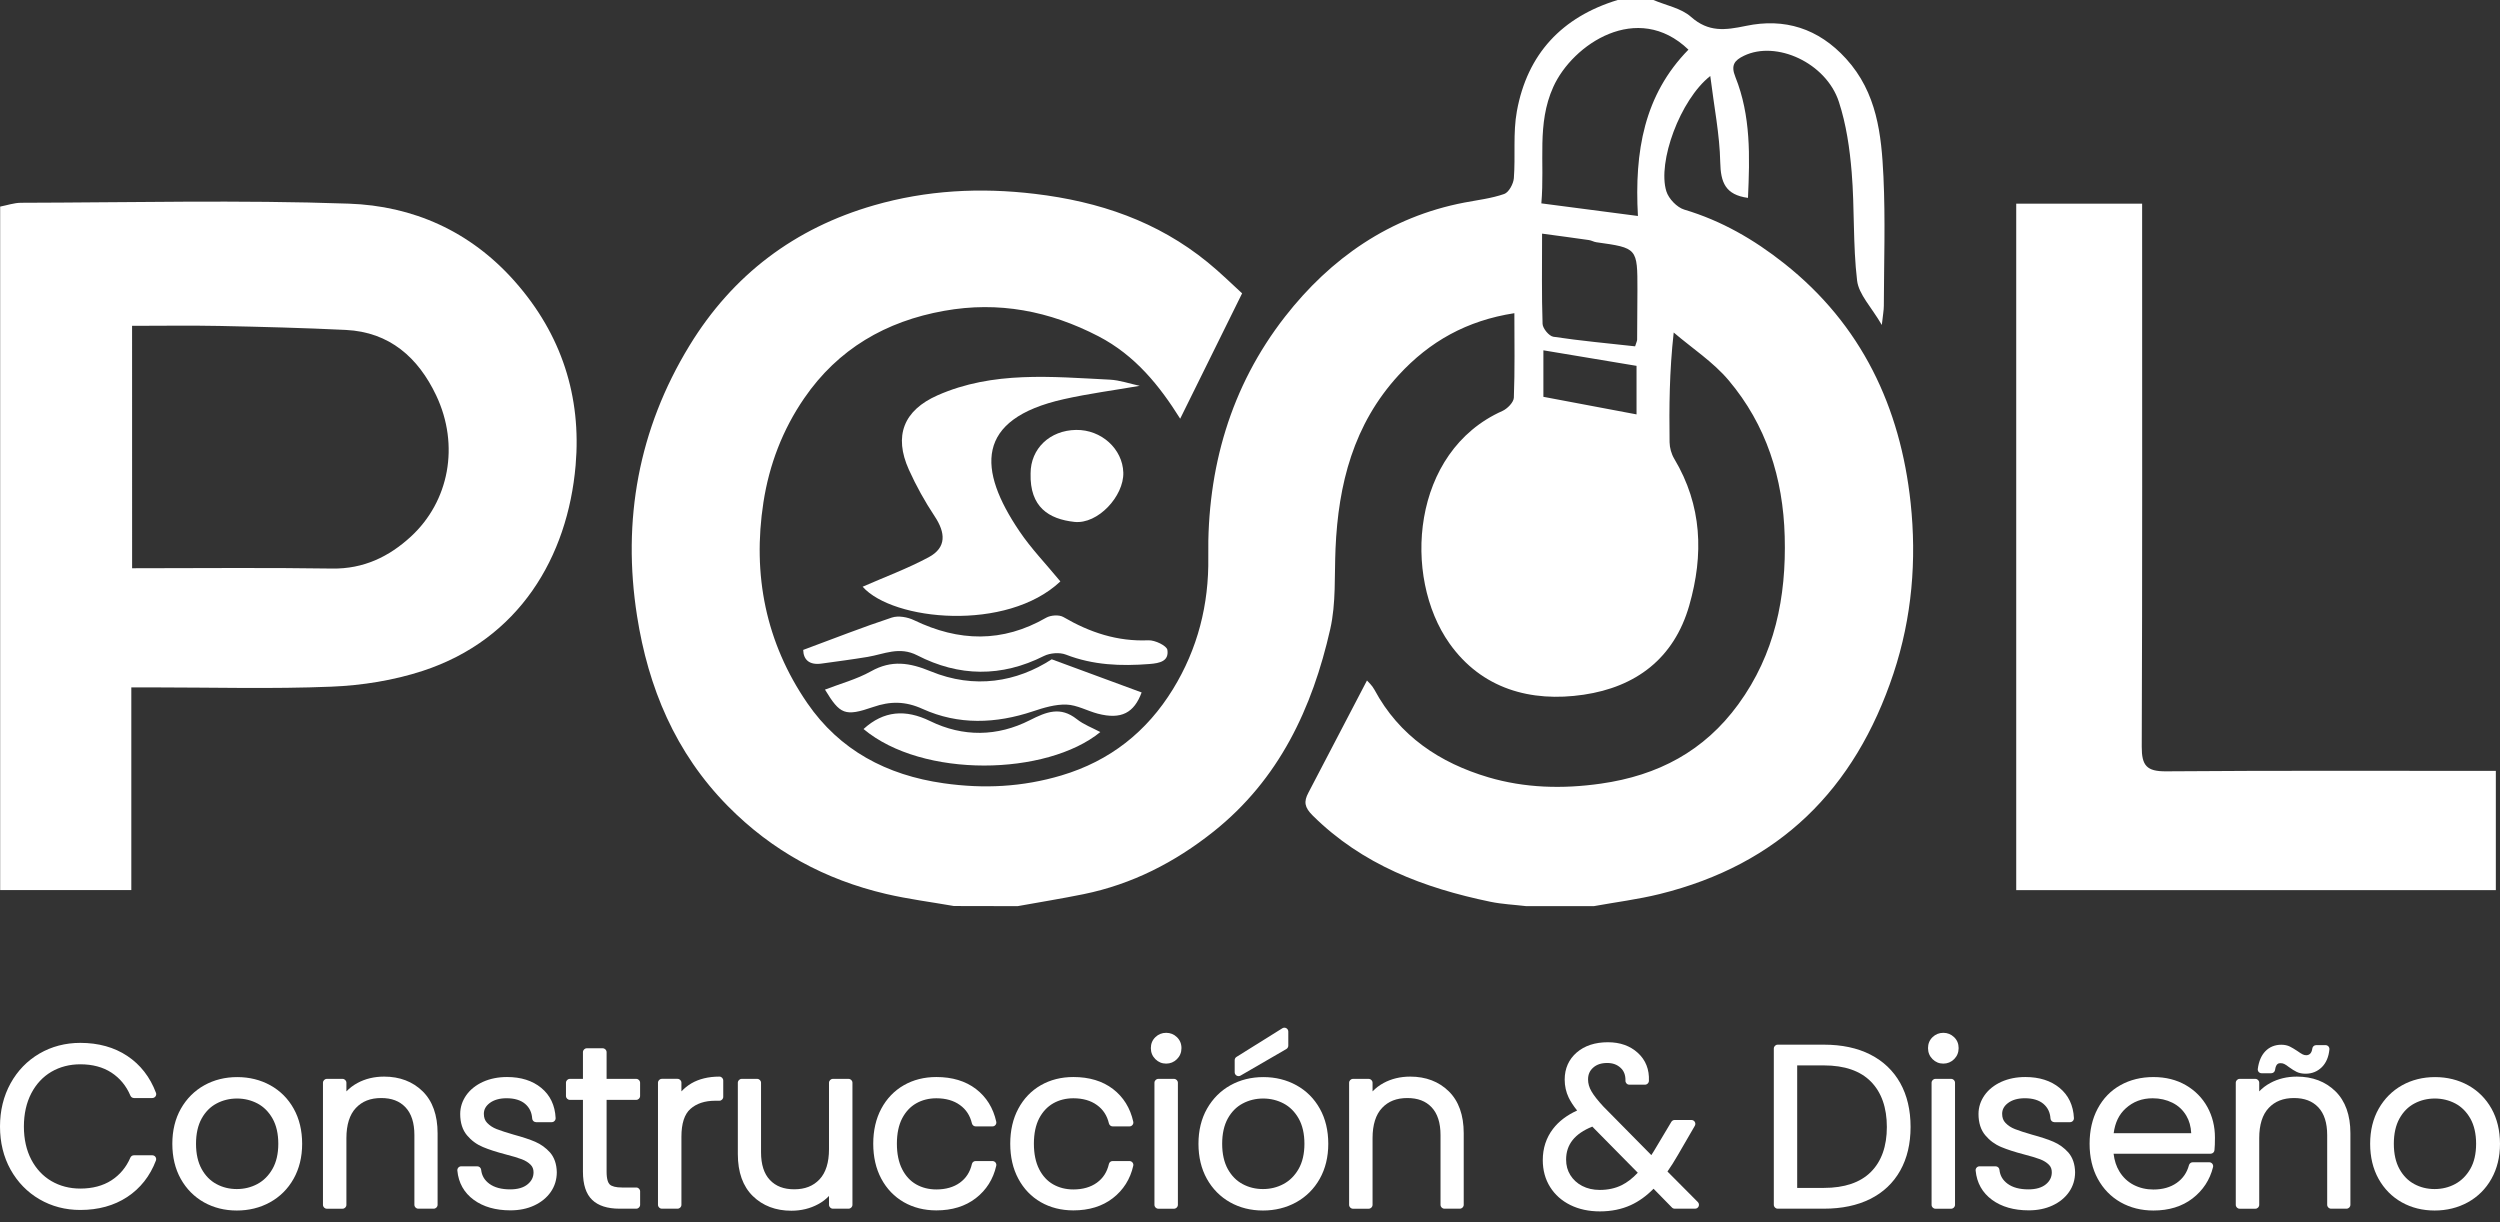 <svg width="135" height="66" viewBox="0 0 135 66" fill="none" xmlns="http://www.w3.org/2000/svg">
<rect x="0" y="0" width="135" height="66" fill="#333333" stroke="none"/>
<path d="M51.512 48.925C50.291 48.711 49.054 48.554 47.848 48.273C44.558 47.502 41.714 45.97 39.304 43.528C36.46 40.645 35.003 37.117 34.4 33.26C33.593 28.105 34.471 23.186 37.231 18.664C39.57 14.833 42.918 12.319 47.194 11.087C50.029 10.27 52.922 10.115 55.888 10.469C59.354 10.883 62.496 11.95 65.211 14.161C65.898 14.719 66.529 15.345 67.074 15.841C65.928 18.159 64.831 20.381 63.73 22.61C62.621 20.838 61.307 19.192 59.313 18.157C56.669 16.788 53.924 16.258 50.988 16.784C47.837 17.346 45.255 18.842 43.427 21.505C42.261 23.203 41.538 25.096 41.225 27.126C40.622 31.037 41.352 34.702 43.592 37.965C45.341 40.512 47.876 41.858 50.954 42.296C53.124 42.605 55.212 42.5 57.317 41.873C59.946 41.09 61.929 39.51 63.34 37.214C64.675 35.039 65.286 32.644 65.248 30.086C65.175 25.293 66.452 20.868 69.392 17.099C71.847 13.953 75.039 11.71 79.084 10.937C79.803 10.8 80.544 10.714 81.228 10.474C81.477 10.386 81.724 9.928 81.748 9.624C81.84 8.42 81.696 7.181 81.911 6.005C82.473 2.917 84.341 0.919 87.352 0C87.996 0 88.639 0 89.283 0C89.968 0.292 90.784 0.44 91.311 0.908C92.262 1.751 93.157 1.633 94.288 1.397C96.357 0.966 98.188 1.522 99.686 3.168C101.36 5.007 101.598 7.261 101.706 9.536C101.815 11.854 101.734 14.18 101.727 16.505C101.727 16.758 101.676 17.009 101.618 17.548C101.057 16.582 100.373 15.901 100.283 15.15C100.053 13.216 100.152 11.248 99.991 9.304C99.886 8.023 99.697 6.716 99.3 5.501C98.613 3.391 95.921 2.168 94.174 3.011C93.653 3.262 93.456 3.524 93.709 4.153C94.554 6.256 94.49 8.463 94.391 10.686C93.164 10.519 92.917 9.845 92.893 8.763C92.863 7.265 92.561 5.773 92.355 4.104C90.723 5.387 89.494 8.761 89.983 10.33C90.107 10.731 90.556 11.201 90.951 11.319C92.958 11.918 94.703 12.925 96.342 14.221C100.538 17.537 102.624 22.005 103.174 27.154C103.502 30.23 103.255 33.331 102.249 36.366C100.162 42.646 96.063 46.687 89.62 48.279C88.453 48.567 87.251 48.717 86.066 48.932C84.849 48.932 83.634 48.932 82.418 48.932C81.774 48.855 81.117 48.827 80.484 48.696C76.897 47.953 73.566 46.696 70.888 44.041C70.439 43.596 70.396 43.292 70.652 42.809C71.721 40.772 72.781 38.733 73.817 36.746C73.876 36.816 74.092 37.005 74.219 37.243C75.56 39.748 77.76 41.201 80.372 41.974C82.329 42.553 84.364 42.613 86.442 42.317C89.539 41.877 92.03 40.557 93.87 38.031C95.842 35.325 96.465 32.251 96.374 28.965C96.288 25.811 95.379 22.945 93.344 20.533C92.509 19.544 91.376 18.807 90.38 17.955C90.144 20.091 90.133 21.984 90.157 23.879C90.161 24.179 90.255 24.516 90.41 24.774C91.915 27.294 92.007 29.951 91.219 32.698C90.395 35.572 88.324 37.098 85.519 37.514C82.66 37.939 80.005 37.194 78.271 34.745C75.719 31.142 76.208 24.386 81.13 22.192C81.398 22.072 81.737 21.726 81.748 21.475C81.806 19.986 81.776 18.492 81.776 16.912C79.209 17.309 77.198 18.438 75.53 20.254C73.088 22.913 72.268 26.143 72.118 29.629C72.055 31.08 72.15 32.573 71.834 33.968C70.866 38.244 69.07 42.09 65.525 44.91C63.438 46.569 61.129 47.752 58.508 48.286C57.328 48.526 56.139 48.717 54.952 48.932C53.8 48.925 52.656 48.925 51.512 48.925ZM83.233 10.982C85.004 11.214 86.671 11.431 88.448 11.663C88.255 8.175 88.781 5.125 91.176 2.681C88.423 0.039 84.918 2.387 83.877 4.696C82.975 6.694 83.426 8.731 83.233 10.982ZM88.296 18.702C88.369 18.471 88.405 18.406 88.405 18.34C88.414 17.447 88.418 16.554 88.421 15.663C88.423 13.39 88.421 13.39 86.203 13.081C86.066 13.062 85.937 12.982 85.8 12.963C84.987 12.845 84.173 12.738 83.272 12.616C83.272 14.36 83.246 15.927 83.299 17.49C83.308 17.736 83.649 18.151 83.883 18.185C85.338 18.404 86.806 18.537 88.296 18.702ZM83.343 18.917C83.343 19.861 83.343 20.735 83.343 21.428C85.079 21.754 86.71 22.063 88.373 22.377C88.373 21.593 88.373 20.715 88.373 19.756C86.71 19.479 85.064 19.204 83.343 18.917Z" fill="white"/>
<path d="M0.009 11.156C0.384 11.085 0.758 10.952 1.133 10.95C7.033 10.937 12.94 10.791 18.833 10.997C22.299 11.117 25.392 12.476 27.798 15.195C30.333 18.061 31.402 21.424 31.084 25.124C30.657 30.084 28.028 34.524 22.832 36.226C21.259 36.741 19.552 37.014 17.895 37.08C14.682 37.211 11.459 37.119 8.242 37.119C7.894 37.119 7.546 37.119 7.091 37.119C7.091 38.997 7.091 40.774 7.091 42.553C7.091 44.339 7.091 46.123 7.091 48.065C4.698 48.065 2.355 48.065 0.009 48.065C0.009 35.763 0.009 23.458 0.009 11.156ZM7.134 30.685C10.796 30.685 14.363 30.646 17.93 30.702C19.632 30.73 21.01 30.062 22.192 28.972C24.242 27.081 24.838 24.057 23.551 21.346C22.585 19.314 21.044 17.932 18.672 17.816C16.402 17.706 14.129 17.648 11.856 17.601C10.296 17.569 8.735 17.595 7.132 17.595C7.134 21.988 7.134 26.263 7.134 30.685Z" fill="white"/>
<path d="M134.775 48.067C126.164 48.067 117.553 48.067 108.876 48.067C108.876 35.681 108.876 23.368 108.876 10.999C111.104 10.999 113.308 10.999 115.675 10.999C115.675 11.394 115.675 11.806 115.675 12.216C115.675 21.585 115.69 30.951 115.654 40.319C115.65 41.343 115.92 41.66 116.97 41.652C122.904 41.605 128.84 41.628 134.775 41.628C134.775 43.775 134.775 45.921 134.775 48.067Z" fill="white"/>
<path d="M57.26 31.397C54.362 34.131 48.219 33.528 46.582 31.683C47.734 31.176 48.984 30.715 50.147 30.092C51.128 29.566 51.059 28.764 50.473 27.882C49.943 27.083 49.471 26.233 49.078 25.36C48.256 23.535 48.79 22.16 50.63 21.346C53.626 20.024 56.789 20.346 59.925 20.501C60.47 20.529 61.005 20.72 61.545 20.835C60.178 21.072 58.798 21.252 57.446 21.555C52.632 22.634 52.802 25.366 55.051 28.689C55.68 29.622 56.474 30.442 57.26 31.397Z" fill="white"/>
<path d="M44.549 37.239C45.376 36.919 46.26 36.683 47.035 36.25C48.148 35.625 49.123 35.784 50.254 36.25C52.626 37.226 54.907 36.827 56.794 35.602C58.515 36.237 60.081 36.814 61.648 37.392C61.243 38.486 60.56 38.873 59.279 38.538C58.71 38.387 58.156 38.068 57.59 38.048C56.991 38.027 56.362 38.216 55.781 38.411C53.772 39.083 51.754 39.158 49.82 38.282C48.883 37.857 48.073 37.859 47.148 38.179C45.622 38.705 45.363 38.581 44.549 37.239Z" fill="white"/>
<path d="M43.373 35.095C45.05 34.473 46.59 33.865 48.161 33.348C48.514 33.232 49.016 33.324 49.366 33.494C51.774 34.653 54.132 34.717 56.493 33.357C56.738 33.217 57.191 33.185 57.422 33.32C58.85 34.153 60.335 34.649 62.015 34.576C62.365 34.561 63.005 34.868 63.039 35.097C63.127 35.696 62.649 35.812 62.069 35.857C60.526 35.977 59.03 35.921 57.56 35.35C57.219 35.217 56.706 35.258 56.373 35.423C54.074 36.58 51.78 36.546 49.533 35.389C48.561 34.889 47.741 35.325 46.852 35.473C46.026 35.61 45.195 35.718 44.365 35.833C43.697 35.928 43.384 35.617 43.373 35.095Z" fill="white"/>
<path d="M59.418 39.531C56.523 41.892 49.831 42.047 46.631 39.368C47.724 38.37 48.904 38.293 50.22 38.935C52.01 39.81 53.86 39.78 55.613 38.89C56.51 38.435 57.261 38.134 58.148 38.834C58.517 39.128 58.983 39.3 59.418 39.531Z" fill="white"/>
<path d="M55.652 25.561C55.654 24.224 56.691 23.235 58.111 23.216C59.47 23.196 60.622 24.239 60.659 25.523C60.693 26.789 59.285 28.324 58.013 28.182C56.648 28.032 55.6 27.392 55.652 25.561Z" fill="white"/>
<path d="M2.773 57.877C3.232 57.609 3.76 57.472 4.338 57.472C4.992 57.472 5.557 57.622 6.016 57.92C6.473 58.219 6.819 58.637 7.042 59.165C7.074 59.242 7.151 59.294 7.235 59.294H8.224C8.293 59.294 8.357 59.26 8.398 59.204C8.437 59.146 8.448 59.075 8.422 59.011C8.102 58.159 7.58 57.491 6.874 57.021C6.17 56.553 5.316 56.315 4.338 56.315C3.531 56.315 2.788 56.51 2.131 56.892C1.472 57.276 0.946 57.819 0.569 58.504C0.191 59.189 0 59.972 0 60.833C0 61.693 0.191 62.475 0.569 63.155C0.949 63.837 1.474 64.378 2.131 64.76C2.788 65.144 3.531 65.338 4.338 65.338C5.308 65.338 6.16 65.104 6.866 64.64C7.576 64.174 8.1 63.511 8.42 62.668C8.443 62.603 8.435 62.53 8.396 62.475C8.357 62.417 8.293 62.385 8.222 62.385H7.233C7.149 62.385 7.072 62.434 7.04 62.511C6.816 63.033 6.471 63.445 6.016 63.739C5.559 64.033 4.992 64.183 4.338 64.183C3.758 64.183 3.232 64.046 2.773 63.777C2.316 63.509 1.951 63.118 1.689 62.618C1.425 62.112 1.29 61.511 1.29 60.833C1.29 60.154 1.425 59.551 1.689 59.041C1.951 58.538 2.316 58.146 2.773 57.877Z" fill="white"/>
<path d="M14.597 58.605C14.064 58.311 13.463 58.163 12.811 58.163C12.158 58.163 11.56 58.311 11.032 58.605C10.502 58.901 10.077 59.326 9.768 59.869C9.461 60.41 9.306 61.047 9.306 61.764C9.306 62.481 9.458 63.118 9.761 63.659C10.064 64.202 10.486 64.627 11.012 64.924C11.536 65.218 12.135 65.368 12.787 65.368C13.44 65.368 14.043 65.22 14.577 64.926C15.116 64.629 15.547 64.202 15.854 63.655C16.161 63.11 16.316 62.475 16.316 61.766C16.316 61.05 16.163 60.412 15.861 59.871C15.558 59.326 15.131 58.901 14.597 58.605ZM12.787 64.209C12.39 64.209 12.019 64.119 11.686 63.938C11.358 63.762 11.09 63.49 10.89 63.129C10.688 62.764 10.585 62.305 10.585 61.764C10.585 61.223 10.688 60.764 10.89 60.399C11.09 60.039 11.36 59.766 11.693 59.59C12.03 59.41 12.403 59.32 12.8 59.32C13.197 59.32 13.571 59.412 13.908 59.59C14.24 59.766 14.513 60.041 14.717 60.401C14.923 60.766 15.028 61.223 15.028 61.764C15.028 62.303 14.921 62.762 14.712 63.125C14.504 63.488 14.229 63.76 13.897 63.938C13.558 64.119 13.184 64.209 12.787 64.209Z" fill="white"/>
<path d="M20.741 58.137C20.209 58.137 19.724 58.253 19.301 58.483C19.076 58.605 18.878 58.755 18.706 58.935V58.47C18.706 58.354 18.612 58.259 18.496 58.259H17.651C17.535 58.259 17.44 58.354 17.44 58.47V65.061C17.44 65.177 17.535 65.271 17.651 65.271H18.496C18.612 65.271 18.706 65.177 18.706 65.061V61.462C18.706 60.74 18.878 60.191 19.217 59.831C19.556 59.47 20.005 59.294 20.584 59.294C21.149 59.294 21.578 59.457 21.898 59.796C22.216 60.133 22.377 60.635 22.377 61.292V65.059C22.377 65.175 22.471 65.269 22.587 65.269H23.42C23.535 65.269 23.63 65.175 23.63 65.059V61.196C23.63 60.217 23.357 59.453 22.819 58.927C22.282 58.403 21.582 58.137 20.741 58.137Z" fill="white"/>
<path d="M28.899 61.655C28.611 61.53 28.219 61.401 27.74 61.271C27.354 61.161 27.045 61.058 26.817 60.97C26.613 60.891 26.442 60.777 26.306 60.635C26.186 60.511 26.128 60.35 26.128 60.146C26.128 59.916 26.231 59.725 26.444 59.564C26.671 59.393 26.978 59.305 27.354 59.305C27.783 59.305 28.12 59.408 28.358 59.609C28.592 59.811 28.716 60.069 28.738 60.399C28.744 60.511 28.837 60.597 28.948 60.597H29.794C29.852 60.597 29.908 60.573 29.946 60.53C29.987 60.489 30.006 60.431 30.004 60.373C29.97 59.687 29.708 59.139 29.227 58.745C28.755 58.356 28.135 58.159 27.379 58.159C26.901 58.159 26.465 58.247 26.085 58.418C25.699 58.594 25.394 58.837 25.18 59.139C24.963 59.449 24.851 59.79 24.851 60.155C24.851 60.631 24.976 61.02 25.22 61.309C25.454 61.588 25.744 61.801 26.079 61.94C26.392 62.073 26.804 62.206 27.304 62.337C27.673 62.432 27.968 62.52 28.18 62.601C28.373 62.674 28.532 62.775 28.654 62.897C28.759 63.003 28.811 63.136 28.811 63.303C28.811 63.561 28.708 63.773 28.495 63.949C28.274 64.134 27.957 64.226 27.549 64.226C27.075 64.226 26.697 64.125 26.424 63.923C26.16 63.728 26.017 63.483 25.982 63.17C25.971 63.063 25.881 62.981 25.774 62.981H24.905C24.845 62.981 24.789 63.007 24.75 63.05C24.712 63.093 24.69 63.153 24.697 63.211C24.759 63.874 25.057 64.406 25.585 64.793C26.098 65.168 26.763 65.359 27.562 65.359C28.041 65.359 28.472 65.271 28.845 65.097C29.223 64.921 29.523 64.677 29.738 64.37C29.955 64.059 30.067 63.698 30.067 63.297C30.058 62.863 29.936 62.505 29.702 62.234C29.478 61.985 29.208 61.788 28.899 61.655Z" fill="white"/>
<path d="M34.355 58.259H32.756V56.817C32.756 56.701 32.661 56.607 32.545 56.607H31.689C31.573 56.607 31.479 56.701 31.479 56.817V58.259H30.773C30.657 58.259 30.562 58.354 30.562 58.47V59.182C30.562 59.298 30.657 59.393 30.773 59.393H31.479V63.273C31.479 63.966 31.646 64.477 31.979 64.795C32.307 65.11 32.803 65.269 33.451 65.269H34.357C34.473 65.269 34.567 65.174 34.567 65.059V64.335C34.567 64.219 34.473 64.125 34.357 64.125H33.584C33.262 64.125 33.035 64.067 32.923 63.958C32.846 63.88 32.756 63.7 32.756 63.273V59.393H34.355C34.471 59.393 34.565 59.298 34.565 59.182V58.47C34.565 58.354 34.473 58.259 34.355 58.259Z" fill="white"/>
<path d="M38.845 58.137C38.254 58.137 37.746 58.262 37.331 58.504C37.13 58.624 36.952 58.768 36.797 58.935V58.468C36.797 58.352 36.703 58.257 36.587 58.257H35.741C35.625 58.257 35.531 58.352 35.531 58.468V65.059C35.531 65.175 35.625 65.269 35.741 65.269H36.587C36.703 65.269 36.797 65.175 36.797 65.059V61.378C36.797 60.672 36.96 60.167 37.282 59.882C37.611 59.59 38.059 59.44 38.615 59.44H38.845C38.961 59.44 39.055 59.345 39.055 59.23V58.35C39.055 58.231 38.963 58.137 38.845 58.137Z" fill="white"/>
<path d="M45.822 58.259H44.976C44.861 58.259 44.766 58.354 44.766 58.47V62.054C44.766 62.775 44.594 63.325 44.255 63.685C43.916 64.046 43.468 64.222 42.888 64.222C42.324 64.222 41.894 64.058 41.575 63.719C41.257 63.385 41.096 62.88 41.096 62.224V58.47C41.096 58.354 41.002 58.259 40.886 58.259H40.053C39.937 58.259 39.843 58.354 39.843 58.47V62.32C39.843 63.301 40.115 64.063 40.654 64.589C41.19 65.112 41.89 65.379 42.731 65.379C43.264 65.379 43.751 65.26 44.182 65.026C44.406 64.906 44.599 64.758 44.766 64.582V65.059C44.766 65.174 44.861 65.269 44.976 65.269H45.822C45.938 65.269 46.032 65.174 46.032 65.059V58.468C46.032 58.354 45.938 58.259 45.822 58.259Z" fill="white"/>
<path d="M49.475 59.581C49.795 59.399 50.162 59.307 50.565 59.307C51.072 59.307 51.501 59.429 51.836 59.672C52.171 59.912 52.383 60.238 52.484 60.665C52.508 60.76 52.591 60.826 52.688 60.826H53.593C53.658 60.826 53.718 60.796 53.757 60.747C53.797 60.698 53.812 60.631 53.797 60.569C53.634 59.831 53.265 59.238 52.701 58.805C52.138 58.375 51.419 58.159 50.563 58.159C49.908 58.159 49.318 58.309 48.805 58.603C48.29 58.899 47.88 59.326 47.59 59.869C47.301 60.408 47.155 61.045 47.155 61.76C47.155 62.477 47.301 63.112 47.59 63.651C47.88 64.194 48.29 64.621 48.805 64.917C49.318 65.211 49.911 65.361 50.563 65.361C51.411 65.361 52.13 65.14 52.694 64.702C53.263 64.262 53.634 63.674 53.797 62.953C53.812 62.891 53.797 62.825 53.757 62.775C53.716 62.726 53.656 62.696 53.591 62.696H52.686C52.587 62.696 52.503 62.762 52.482 62.859C52.381 63.294 52.168 63.623 51.834 63.865C51.499 64.108 51.069 64.23 50.563 64.23C50.16 64.23 49.792 64.138 49.473 63.956C49.157 63.777 48.902 63.501 48.717 63.138C48.528 62.767 48.432 62.303 48.432 61.76C48.432 61.217 48.528 60.755 48.717 60.391C48.904 60.034 49.157 59.762 49.475 59.581Z" fill="white"/>
<path d="M56.873 59.581C57.193 59.399 57.56 59.307 57.963 59.307C58.47 59.307 58.899 59.429 59.234 59.672C59.569 59.912 59.781 60.238 59.882 60.665C59.906 60.76 59.989 60.826 60.086 60.826H60.992C61.056 60.826 61.116 60.796 61.155 60.747C61.196 60.698 61.211 60.631 61.196 60.569C61.032 59.831 60.663 59.238 60.099 58.805C59.536 58.375 58.818 58.159 57.961 58.159C57.307 58.159 56.716 58.309 56.203 58.603C55.688 58.899 55.278 59.326 54.989 59.869C54.699 60.408 54.553 61.045 54.553 61.76C54.553 62.477 54.699 63.112 54.989 63.651C55.278 64.194 55.688 64.621 56.203 64.917C56.716 65.211 57.309 65.361 57.961 65.361C58.809 65.361 59.528 65.14 60.092 64.702C60.661 64.262 61.032 63.674 61.196 62.953C61.211 62.891 61.196 62.825 61.155 62.775C61.114 62.726 61.054 62.696 60.989 62.696H60.084C59.985 62.696 59.901 62.762 59.88 62.859C59.779 63.294 59.567 63.623 59.232 63.865C58.897 64.108 58.468 64.23 57.961 64.23C57.558 64.23 57.191 64.138 56.871 63.956C56.555 63.777 56.3 63.501 56.115 63.138C55.927 62.767 55.83 62.303 55.83 61.76C55.83 61.217 55.927 60.755 56.115 60.391C56.302 60.034 56.558 59.762 56.873 59.581Z" fill="white"/>
<path d="M62.972 55.772C62.747 55.772 62.552 55.851 62.391 56.006C62.228 56.163 62.146 56.362 62.146 56.598C62.146 56.832 62.228 57.032 62.389 57.193C62.55 57.354 62.747 57.435 62.972 57.435C63.198 57.435 63.395 57.354 63.556 57.193C63.717 57.032 63.799 56.832 63.799 56.598C63.799 56.362 63.717 56.165 63.554 56.006C63.393 55.851 63.198 55.772 62.972 55.772Z" fill="white"/>
<path d="M63.395 58.259H62.55C62.434 58.259 62.34 58.354 62.34 58.47V65.061C62.34 65.177 62.434 65.271 62.55 65.271H63.395C63.511 65.271 63.606 65.177 63.606 65.061V58.47C63.606 58.354 63.511 58.259 63.395 58.259Z" fill="white"/>
<path d="M66.778 58.083C66.81 58.103 66.847 58.111 66.883 58.111C66.919 58.111 66.956 58.103 66.988 58.083L69.463 56.648C69.527 56.609 69.568 56.54 69.568 56.465V55.705C69.568 55.628 69.527 55.559 69.459 55.521C69.392 55.484 69.31 55.486 69.246 55.527L66.771 57.073C66.709 57.111 66.673 57.178 66.673 57.251V57.903C66.673 57.976 66.713 58.047 66.778 58.083Z" fill="white"/>
<path d="M70.008 58.605C69.476 58.311 68.875 58.163 68.222 58.163C67.57 58.163 66.971 58.311 66.443 58.605C65.913 58.901 65.488 59.326 65.179 59.869C64.872 60.41 64.717 61.047 64.717 61.764C64.717 62.481 64.87 63.118 65.172 63.659C65.475 64.202 65.898 64.627 66.424 64.924C66.947 65.218 67.546 65.368 68.199 65.368C68.851 65.368 69.454 65.22 69.989 64.926C70.527 64.629 70.959 64.202 71.266 63.655C71.573 63.11 71.727 62.475 71.727 61.766C71.727 61.05 71.575 60.412 71.272 59.871C70.969 59.326 70.544 58.901 70.008 58.605ZM68.199 64.209C67.802 64.209 67.43 64.119 67.098 63.938C66.769 63.762 66.501 63.49 66.301 63.129C66.1 62.764 65.997 62.305 65.997 61.764C65.997 61.223 66.1 60.764 66.301 60.399C66.501 60.039 66.771 59.766 67.104 59.59C67.441 59.41 67.814 59.32 68.212 59.32C68.609 59.32 68.982 59.412 69.319 59.59C69.652 59.766 69.924 60.041 70.128 60.401C70.334 60.766 70.439 61.223 70.439 61.764C70.439 62.303 70.332 62.762 70.124 63.125C69.916 63.488 69.641 63.76 69.308 63.938C68.969 64.119 68.598 64.209 68.199 64.209Z" fill="white"/>
<path d="M76.153 58.137C75.62 58.137 75.135 58.253 74.712 58.483C74.487 58.605 74.29 58.755 74.118 58.935V58.47C74.118 58.354 74.023 58.259 73.907 58.259H73.062C72.946 58.259 72.852 58.354 72.852 58.47V65.061C72.852 65.177 72.946 65.271 73.062 65.271H73.907C74.023 65.271 74.118 65.177 74.118 65.061V61.462C74.118 60.74 74.29 60.191 74.629 59.831C74.968 59.47 75.416 59.294 75.996 59.294C76.56 59.294 76.99 59.457 77.309 59.796C77.627 60.133 77.788 60.635 77.788 61.292V65.059C77.788 65.175 77.882 65.269 77.998 65.269H78.831C78.947 65.269 79.041 65.175 79.041 65.059V61.196C79.041 60.217 78.769 59.453 78.23 58.927C77.694 58.403 76.994 58.137 76.153 58.137Z" fill="white"/>
<path d="M90.043 63.262C90.23 62.996 90.416 62.698 90.603 62.376L91.52 60.794C91.558 60.73 91.558 60.648 91.52 60.584C91.483 60.519 91.412 60.479 91.337 60.479H90.431C90.359 60.479 90.29 60.517 90.251 60.582L89.479 61.876C89.363 62.075 89.26 62.243 89.172 62.376L86.579 59.749C86.285 59.431 86.068 59.157 85.937 58.929C85.815 58.719 85.755 58.508 85.755 58.287C85.755 58.026 85.845 57.817 86.03 57.654C86.221 57.483 86.47 57.401 86.789 57.401C87.083 57.401 87.32 57.485 87.51 57.661C87.695 57.828 87.781 58.056 87.775 58.358C87.772 58.414 87.796 58.47 87.835 58.511C87.873 58.551 87.929 58.573 87.985 58.573H88.83C88.942 58.573 89.036 58.485 89.041 58.371C89.069 57.753 88.867 57.242 88.442 56.854C88.026 56.474 87.483 56.281 86.828 56.281C86.135 56.281 85.57 56.467 85.145 56.832C84.712 57.206 84.493 57.701 84.493 58.3C84.493 58.644 84.566 58.97 84.707 59.266C84.813 59.487 84.967 59.721 85.165 59.968C84.609 60.221 84.171 60.554 83.86 60.962C83.495 61.44 83.31 62.007 83.31 62.646C83.31 63.191 83.443 63.679 83.705 64.097C83.967 64.516 84.336 64.844 84.804 65.074C85.266 65.301 85.8 65.415 86.394 65.415C87.008 65.415 87.571 65.301 88.062 65.076C88.496 64.878 88.908 64.582 89.292 64.192L90.286 65.207C90.324 65.248 90.38 65.269 90.436 65.269H91.535C91.621 65.269 91.696 65.218 91.728 65.14C91.76 65.063 91.743 64.971 91.683 64.911L90.043 63.262ZM87.568 64.001C87.225 64.17 86.828 64.256 86.388 64.256C86.03 64.256 85.71 64.183 85.435 64.039C85.165 63.898 84.95 63.7 84.798 63.455C84.645 63.211 84.57 62.936 84.57 62.618C84.57 61.803 85.034 61.219 85.984 60.837L88.44 63.327C88.161 63.627 87.869 63.852 87.568 64.001Z" fill="white"/>
<path d="M100.991 56.942C100.298 56.59 99.456 56.412 98.495 56.412H95.997C95.881 56.412 95.786 56.506 95.786 56.622V65.059C95.786 65.175 95.881 65.269 95.997 65.269H98.495C99.456 65.269 100.295 65.093 100.991 64.745C101.695 64.393 102.24 63.878 102.613 63.211C102.985 62.55 103.171 61.758 103.171 60.856C103.171 59.946 102.985 59.15 102.613 58.485C102.24 57.817 101.693 57.298 100.991 56.942ZM97.05 57.532H98.493C99.604 57.532 100.456 57.826 101.027 58.405C101.6 58.985 101.89 59.811 101.89 60.859C101.89 61.897 101.6 62.715 101.027 63.286C100.456 63.857 99.602 64.147 98.49 64.147H97.048V57.532H97.05Z" fill="white"/>
<path d="M105.361 58.259H104.515C104.399 58.259 104.305 58.354 104.305 58.47V65.061C104.305 65.177 104.399 65.271 104.515 65.271H105.361C105.476 65.271 105.571 65.177 105.571 65.061V58.47C105.571 58.354 105.479 58.259 105.361 58.259Z" fill="white"/>
<path d="M104.94 55.772C104.714 55.772 104.519 55.851 104.358 56.006C104.195 56.163 104.113 56.362 104.113 56.598C104.113 56.832 104.195 57.032 104.356 57.193C104.517 57.354 104.712 57.435 104.94 57.435C105.165 57.435 105.363 57.354 105.524 57.193C105.684 57.032 105.766 56.832 105.766 56.598C105.766 56.362 105.684 56.163 105.521 56.006C105.358 55.851 105.163 55.772 104.94 55.772Z" fill="white"/>
<path d="M110.887 61.655C110.6 61.53 110.207 61.401 109.728 61.271C109.342 61.161 109.031 61.058 108.805 60.97C108.601 60.891 108.43 60.777 108.295 60.635C108.174 60.511 108.116 60.35 108.116 60.146C108.116 59.916 108.219 59.725 108.432 59.564C108.659 59.393 108.966 59.305 109.342 59.305C109.771 59.305 110.108 59.408 110.346 59.609C110.58 59.811 110.705 60.069 110.726 60.399C110.733 60.511 110.825 60.597 110.937 60.597H111.782C111.84 60.597 111.896 60.573 111.935 60.53C111.975 60.489 111.995 60.431 111.992 60.373C111.958 59.687 111.696 59.139 111.216 58.745C110.743 58.356 110.123 58.159 109.368 58.159C108.889 58.159 108.453 58.247 108.073 58.418C107.687 58.594 107.382 58.837 107.168 59.139C106.951 59.449 106.839 59.79 106.839 60.155C106.839 60.631 106.964 61.02 107.209 61.309C107.442 61.588 107.732 61.801 108.067 61.94C108.383 62.073 108.792 62.206 109.293 62.337C109.662 62.432 109.958 62.522 110.168 62.601C110.361 62.674 110.52 62.775 110.642 62.897C110.748 63.003 110.797 63.136 110.797 63.303C110.797 63.561 110.694 63.773 110.482 63.949C110.26 64.134 109.941 64.226 109.535 64.226C109.061 64.226 108.683 64.125 108.41 63.923C108.146 63.728 108.003 63.483 107.97 63.17C107.96 63.063 107.87 62.981 107.762 62.981H106.893C106.833 62.981 106.777 63.007 106.738 63.05C106.698 63.093 106.678 63.153 106.685 63.211C106.747 63.874 107.045 64.406 107.573 64.793C108.086 65.168 108.752 65.359 109.55 65.359C110.029 65.359 110.46 65.271 110.833 65.097C111.213 64.921 111.512 64.677 111.726 64.37C111.943 64.059 112.055 63.698 112.055 63.297C112.046 62.863 111.924 62.505 111.69 62.234C111.467 61.985 111.198 61.788 110.887 61.655Z" fill="white"/>
<path d="M118.038 58.601C117.536 58.309 116.948 58.161 116.285 58.161C115.624 58.161 115.025 58.307 114.504 58.599C113.98 58.89 113.566 59.318 113.274 59.867C112.984 60.41 112.838 61.047 112.838 61.764C112.838 62.481 112.986 63.118 113.28 63.657C113.576 64.2 113.991 64.627 114.514 64.924C115.036 65.218 115.63 65.368 116.283 65.368C117.124 65.368 117.834 65.149 118.397 64.715C118.959 64.282 119.333 63.713 119.504 63.024C119.519 62.962 119.506 62.895 119.466 62.844C119.425 62.792 119.365 62.762 119.3 62.762H118.408C118.313 62.762 118.229 62.827 118.204 62.919C118.094 63.325 117.88 63.638 117.543 63.876C117.206 64.114 116.783 64.234 116.283 64.234C115.901 64.234 115.542 64.151 115.22 63.986C114.903 63.822 114.643 63.58 114.448 63.26C114.282 62.99 114.177 62.668 114.134 62.301H119.373C119.481 62.301 119.571 62.219 119.581 62.112C119.599 61.951 119.607 61.721 119.607 61.425C119.607 60.828 119.47 60.277 119.202 59.785C118.931 59.292 118.541 58.893 118.038 58.601ZM114.139 61.191C114.214 60.62 114.426 60.182 114.785 59.856C115.19 59.487 115.669 59.307 116.248 59.307C116.633 59.307 116.989 59.388 117.313 59.549C117.633 59.71 117.88 59.94 118.064 60.253C118.219 60.515 118.307 60.828 118.326 61.191H114.139Z" fill="white"/>
<path d="M122.127 57.955H122.646C122.751 57.955 122.842 57.877 122.854 57.772C122.902 57.412 123.065 57.412 123.153 57.412C123.226 57.412 123.29 57.425 123.346 57.453C123.417 57.487 123.503 57.543 123.608 57.626C123.762 57.738 123.9 57.824 124.02 57.882C124.157 57.948 124.32 57.98 124.503 57.98C124.848 57.98 125.144 57.86 125.383 57.624C125.614 57.392 125.75 57.07 125.788 56.667C125.793 56.609 125.773 56.549 125.735 56.506C125.694 56.463 125.638 56.437 125.58 56.437H125.074C124.968 56.437 124.878 56.515 124.865 56.62C124.848 56.748 124.807 56.843 124.747 56.901C124.64 57.004 124.475 57.002 124.346 56.937C124.269 56.899 124.174 56.839 124.056 56.753C123.906 56.654 123.773 56.575 123.659 56.517C123.526 56.45 123.367 56.416 123.191 56.416C122.844 56.416 122.552 56.536 122.326 56.77C122.11 56.995 121.974 57.315 121.921 57.721C121.912 57.781 121.932 57.841 121.97 57.888C122.009 57.929 122.065 57.955 122.127 57.955Z" fill="white"/>
<path d="M124.033 58.137C123.5 58.137 123.015 58.253 122.593 58.483C122.367 58.605 122.17 58.755 121.998 58.935V58.47C121.998 58.354 121.904 58.259 121.788 58.259H120.942C120.826 58.259 120.732 58.354 120.732 58.47V65.061C120.732 65.177 120.826 65.271 120.942 65.271H121.788C121.904 65.271 121.998 65.177 121.998 65.061V61.462C121.998 60.74 122.17 60.191 122.509 59.831C122.848 59.47 123.297 59.294 123.876 59.294C124.44 59.294 124.87 59.459 125.19 59.796C125.507 60.133 125.668 60.635 125.668 61.292V65.059C125.668 65.175 125.763 65.269 125.878 65.269H126.711C126.827 65.269 126.922 65.175 126.922 65.059V61.196C126.922 60.217 126.649 59.453 126.11 58.927C125.574 58.403 124.874 58.137 124.033 58.137Z" fill="white"/>
<path d="M134.543 59.869C134.238 59.326 133.813 58.901 133.279 58.605C132.746 58.311 132.145 58.163 131.493 58.163C130.841 58.163 130.242 58.311 129.714 58.605C129.184 58.901 128.759 59.326 128.45 59.869C128.143 60.41 127.988 61.047 127.988 61.764C127.988 62.481 128.141 63.118 128.443 63.659C128.746 64.202 129.166 64.627 129.694 64.924C130.218 65.218 130.817 65.368 131.469 65.368C132.122 65.368 132.725 65.22 133.261 64.926C133.8 64.629 134.232 64.202 134.538 63.655C134.845 63.11 135 62.475 135 61.766C134.998 61.047 134.845 60.41 134.543 59.869ZM132.577 63.938C132.24 64.119 131.866 64.209 131.469 64.209C131.072 64.209 130.701 64.119 130.368 63.938C130.04 63.762 129.772 63.49 129.572 63.129C129.37 62.764 129.267 62.305 129.267 61.764C129.267 61.223 129.37 60.764 129.572 60.399C129.772 60.039 130.042 59.766 130.375 59.59C130.712 59.41 131.085 59.32 131.482 59.32C131.879 59.32 132.253 59.412 132.59 59.59C132.922 59.766 133.195 60.041 133.399 60.401C133.605 60.766 133.71 61.225 133.71 61.764C133.71 62.303 133.605 62.762 133.395 63.125C133.184 63.488 132.909 63.76 132.577 63.938Z" fill="white"/>
</svg>
